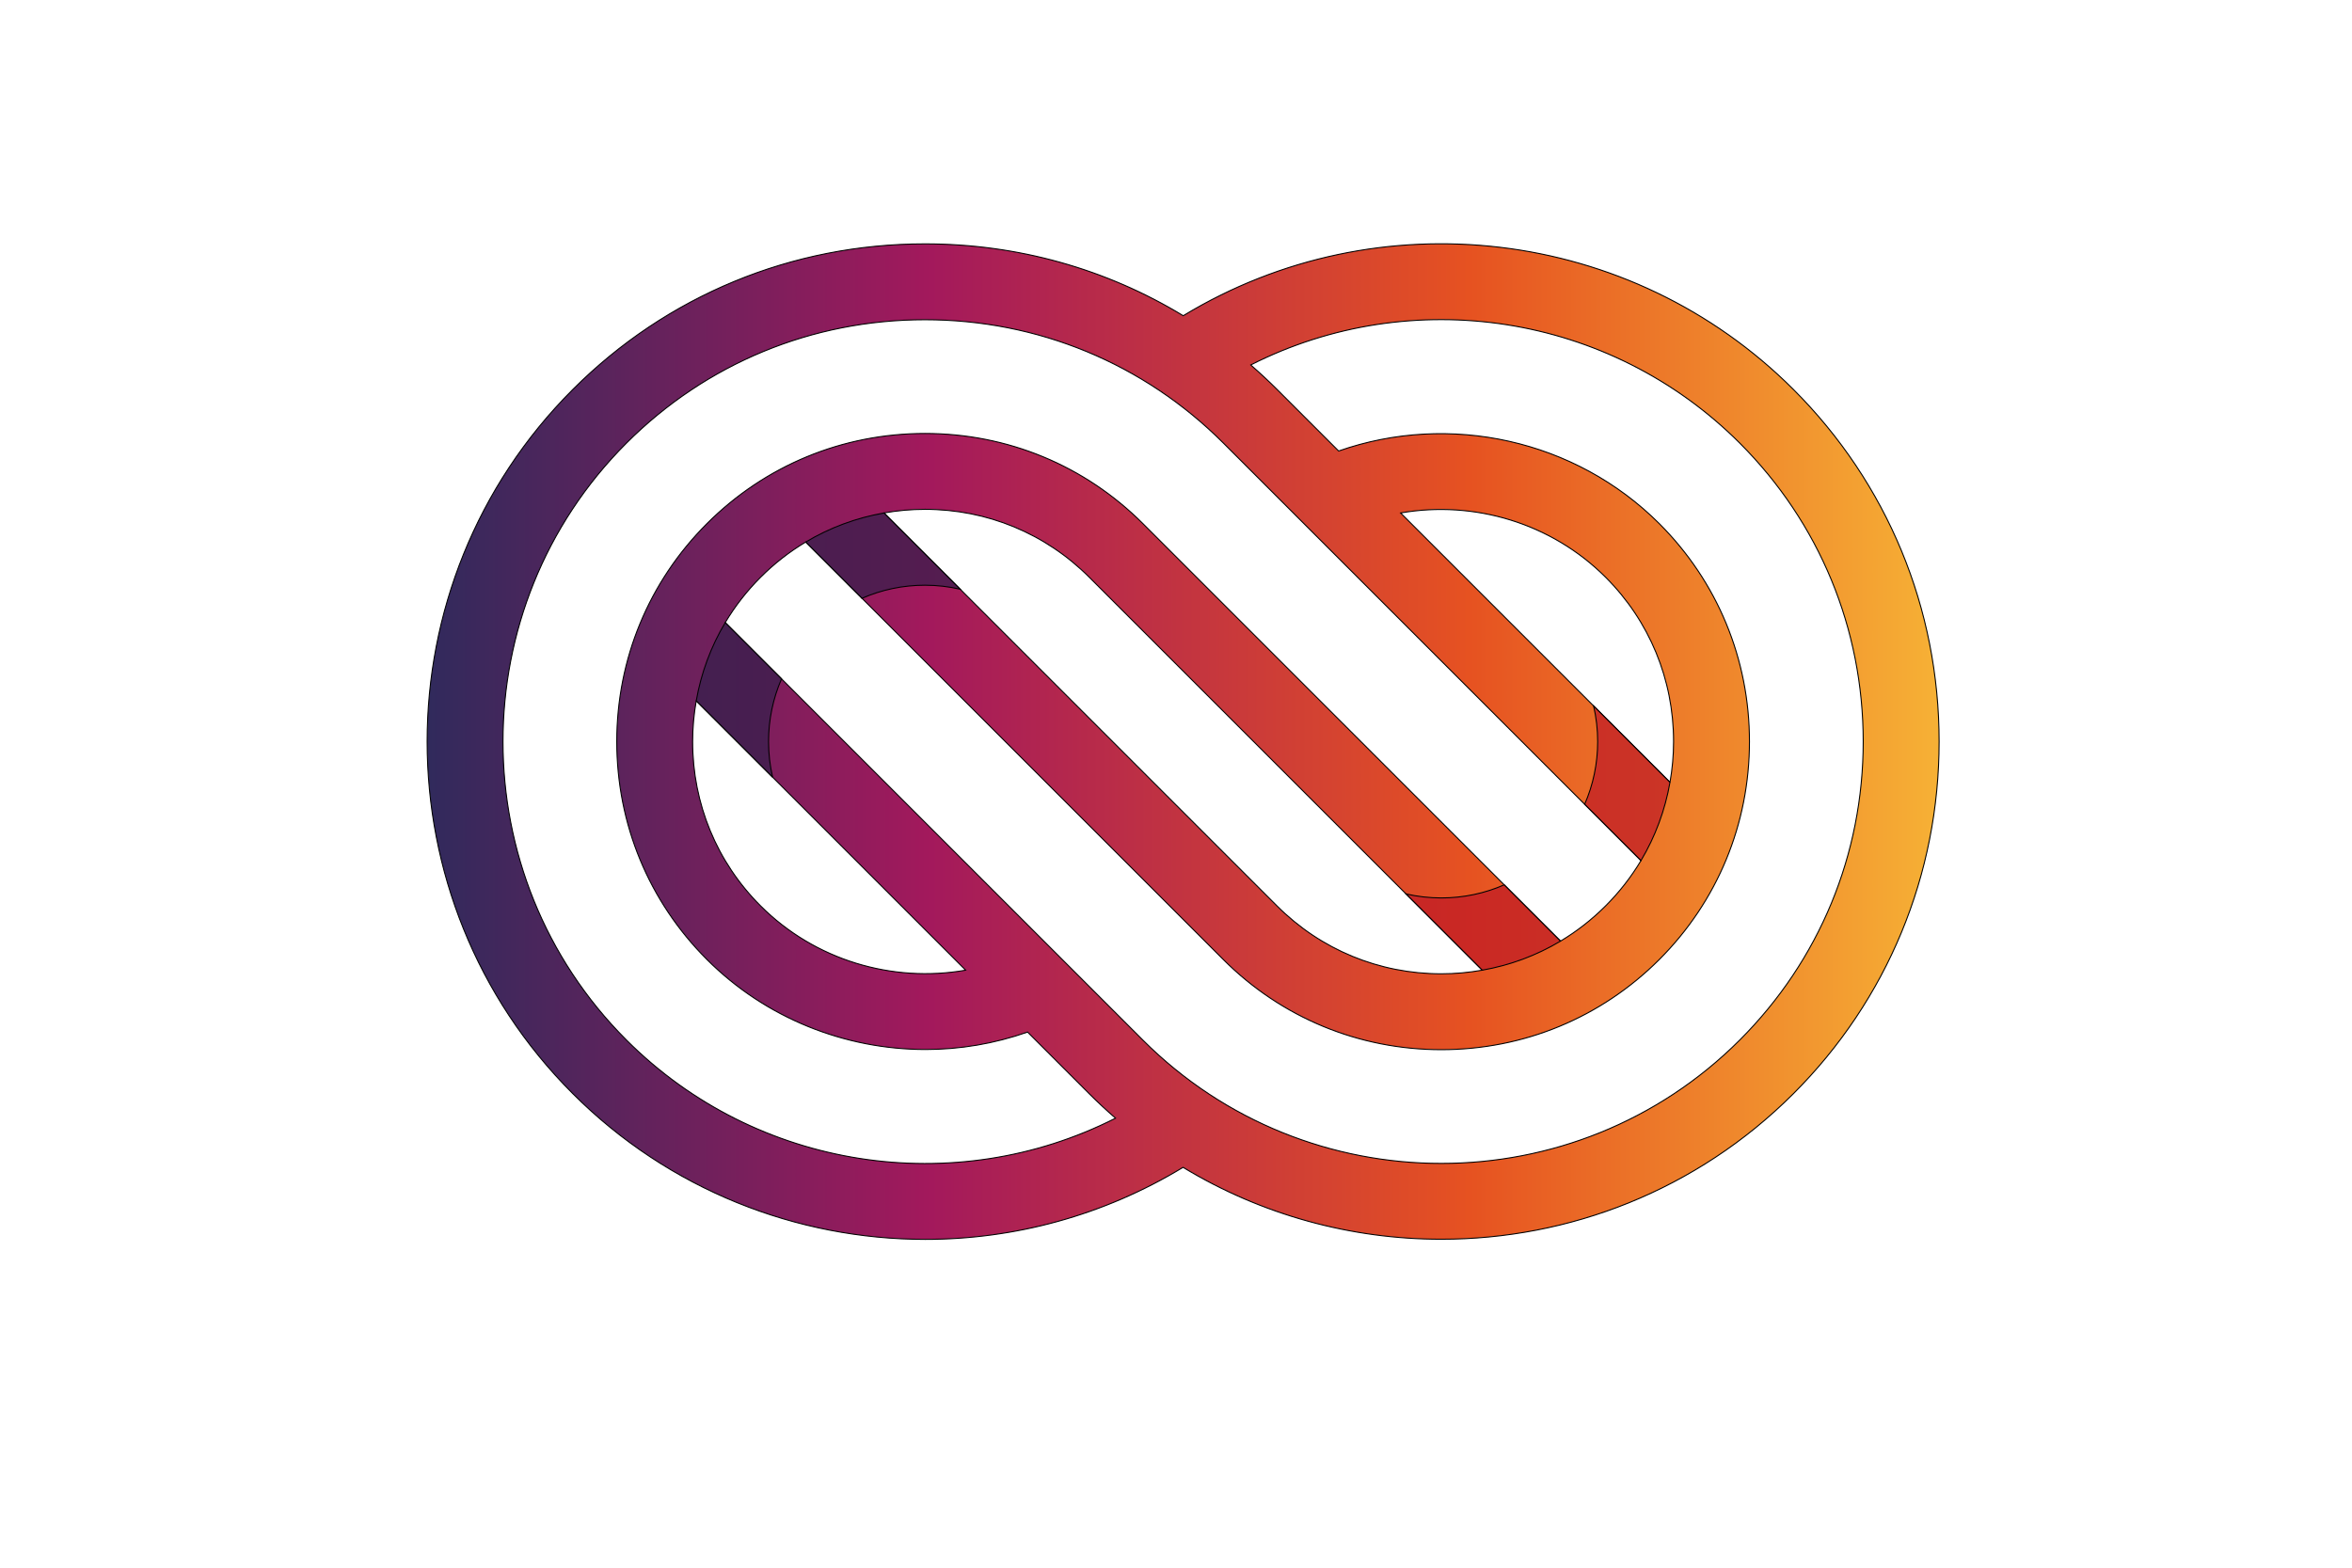 <svg width="2340" height="1560" xmlns="http://www.w3.org/2000/svg" xml:space="preserve" enable-background="new 0 0 2340 1560" version="1.1">
 <defs>
  <linearGradient y2="0.5" x2="0.001" y1="0.5" x1="1.003" id="SVGID_1_">
   <stop stop-color="#F6B035" offset="0"/>
   <stop stop-color="#E65221" offset="0.301"/>
   <stop stop-color="#A3195C" offset="0.65"/>
   <stop stop-color="#282B5C" offset="1"/>
  </linearGradient>
 </defs>
 <g>
  <title>Layer 1</title>
  <g stroke="null" id="svg_27">
   <path stroke="null" id="svg_28" d="m1784.295,387.571c-161.846,-161.827 -413.329,-190.935 -607.099,-73.412c-76.632,-46.583 -164.853,-71.489 -256.978,-71.489c-132.487,0 -256.916,51.459 -350.356,144.906c-193.19,193.188 -193.19,507.521 0,700.711c95.72,95.722 222.779,145.025 350.749,145.025c88.418,0 177.244,-23.629 256.428,-71.688c78.638,47.679 167.764,71.548 256.903,71.548c126.889,0 253.772,-48.297 350.356,-144.886c93.447,-93.447 144.914,-217.874 144.914,-350.356c-0.003,-132.489 -51.47,-256.916 -144.917,-350.361zm-1161.047,647.323c-163.749,-163.741 -163.749,-430.183 0,-593.924c79.184,-79.189 184.649,-122.798 296.97,-122.798c112.313,0 217.786,43.601 296.975,122.79l415.403,415.411c-9.697,16.218 -21.462,31.355 -35.161,45.054c-13.648,13.655 -28.72,25.384 -44.886,35.063l-415.45,-415.439c-57.846,-57.854 -134.876,-89.713 -216.881,-89.713c-82.013,0 -159.035,31.859 -216.889,89.705c-57.854,57.851 -89.713,134.876 -89.713,216.881c0,82.013 31.862,159.043 89.713,216.889c58.508,58.516 137.539,89.55 217.558,89.54c34.148,0 68.445,-5.753 101.429,-17.332l61.262,61.265c8.523,8.52 17.283,16.647 26.251,24.412c-159.836,80.955 -357.076,51.718 -486.581,-77.803zm1038.21,-256.435l-268.004,-268.012c73.187,-12.792 150.129,10.123 203.991,63.99c43.58,43.586 67.592,101.654 67.592,163.49c-0.003,13.741 -1.254,27.28 -3.579,40.532zm-186.765,186.959c-13.314,2.343 -26.931,3.612 -40.754,3.612c-61.839,0 -119.904,-24.009 -163.493,-67.605l-390.991,-390.978c13.322,-2.35 26.941,-3.612 40.759,-3.612c61.839,0 119.904,24.004 163.495,67.597l390.983,390.986zm-782.002,-268.012l268.012,268.014c-73.195,12.797 -150.137,-10.131 -203.988,-63.992c-43.591,-43.591 -67.6,-101.659 -67.6,-163.503c0,-13.733 1.259,-27.267 3.576,-40.519zm1038.21,337.489c-163.746,163.754 -430.181,163.754 -593.935,0l-415.408,-415.395c9.697,-16.228 21.457,-31.368 35.156,-45.07c13.655,-13.65 28.728,-25.379 44.891,-35.05l415.444,415.442c57.856,57.851 134.879,89.71 216.889,89.71c82.015,0 159.032,-31.862 216.884,-89.71c57.851,-57.854 89.713,-134.884 89.713,-216.896c0,-82.005 -31.862,-159.03 -89.713,-216.876c-83.489,-83.492 -208.756,-110.989 -319.026,-72.262l-61.218,-61.218c-8.494,-8.492 -17.252,-16.626 -26.238,-24.412c159.844,-80.947 357.063,-51.702 486.561,77.803c79.194,79.184 122.806,184.652 122.806,296.97c0,112.32 -43.611,217.781 -122.806,296.965z" fill="url(#SVGID_1_)"/>
   <path stroke="null" id="svg_29" d="m857.602,595.376c19.466,-8.523 40.671,-13.037 62.614,-13.037c11.975,0 23.724,1.378 35.107,3.974l-75.866,-75.859c-27.621,4.869 -53.944,14.615 -77.85,28.93l55.995,55.992z" fill="#321E4C" opacity="0.7"/>
   <path stroke="null" id="svg_30" d="m768.672,773.386c-2.653,-11.483 -4.054,-23.357 -4.054,-35.461c0,-21.86 4.489,-43.009 12.955,-62.413l-56.015,-56.015c-14.297,23.931 -24.03,50.265 -28.867,77.906l75.983,75.983z" fill="#321E4C" opacity="0.7"/>
   <path stroke="null" id="svg_31" d="m1585.476,702.476c2.65,11.491 4.054,23.352 4.054,35.448c0,21.873 -4.486,43.014 -12.955,62.433l56.021,56.015c14.292,-23.939 24.027,-50.275 28.862,-77.914l-75.983,-75.983z" fill="#BE1726" opacity="0.7"/>
   <path stroke="null" id="svg_32" d="m1496.549,880.493c-19.463,8.52 -40.671,13.037 -62.609,13.037c-11.97,0 -23.724,-1.378 -35.107,-3.974l75.861,75.861c27.626,-4.869 53.952,-14.617 77.855,-28.93l-56,-55.995z" fill="#BE1726" opacity="0.7"/>
  </g>
 </g>
</svg>